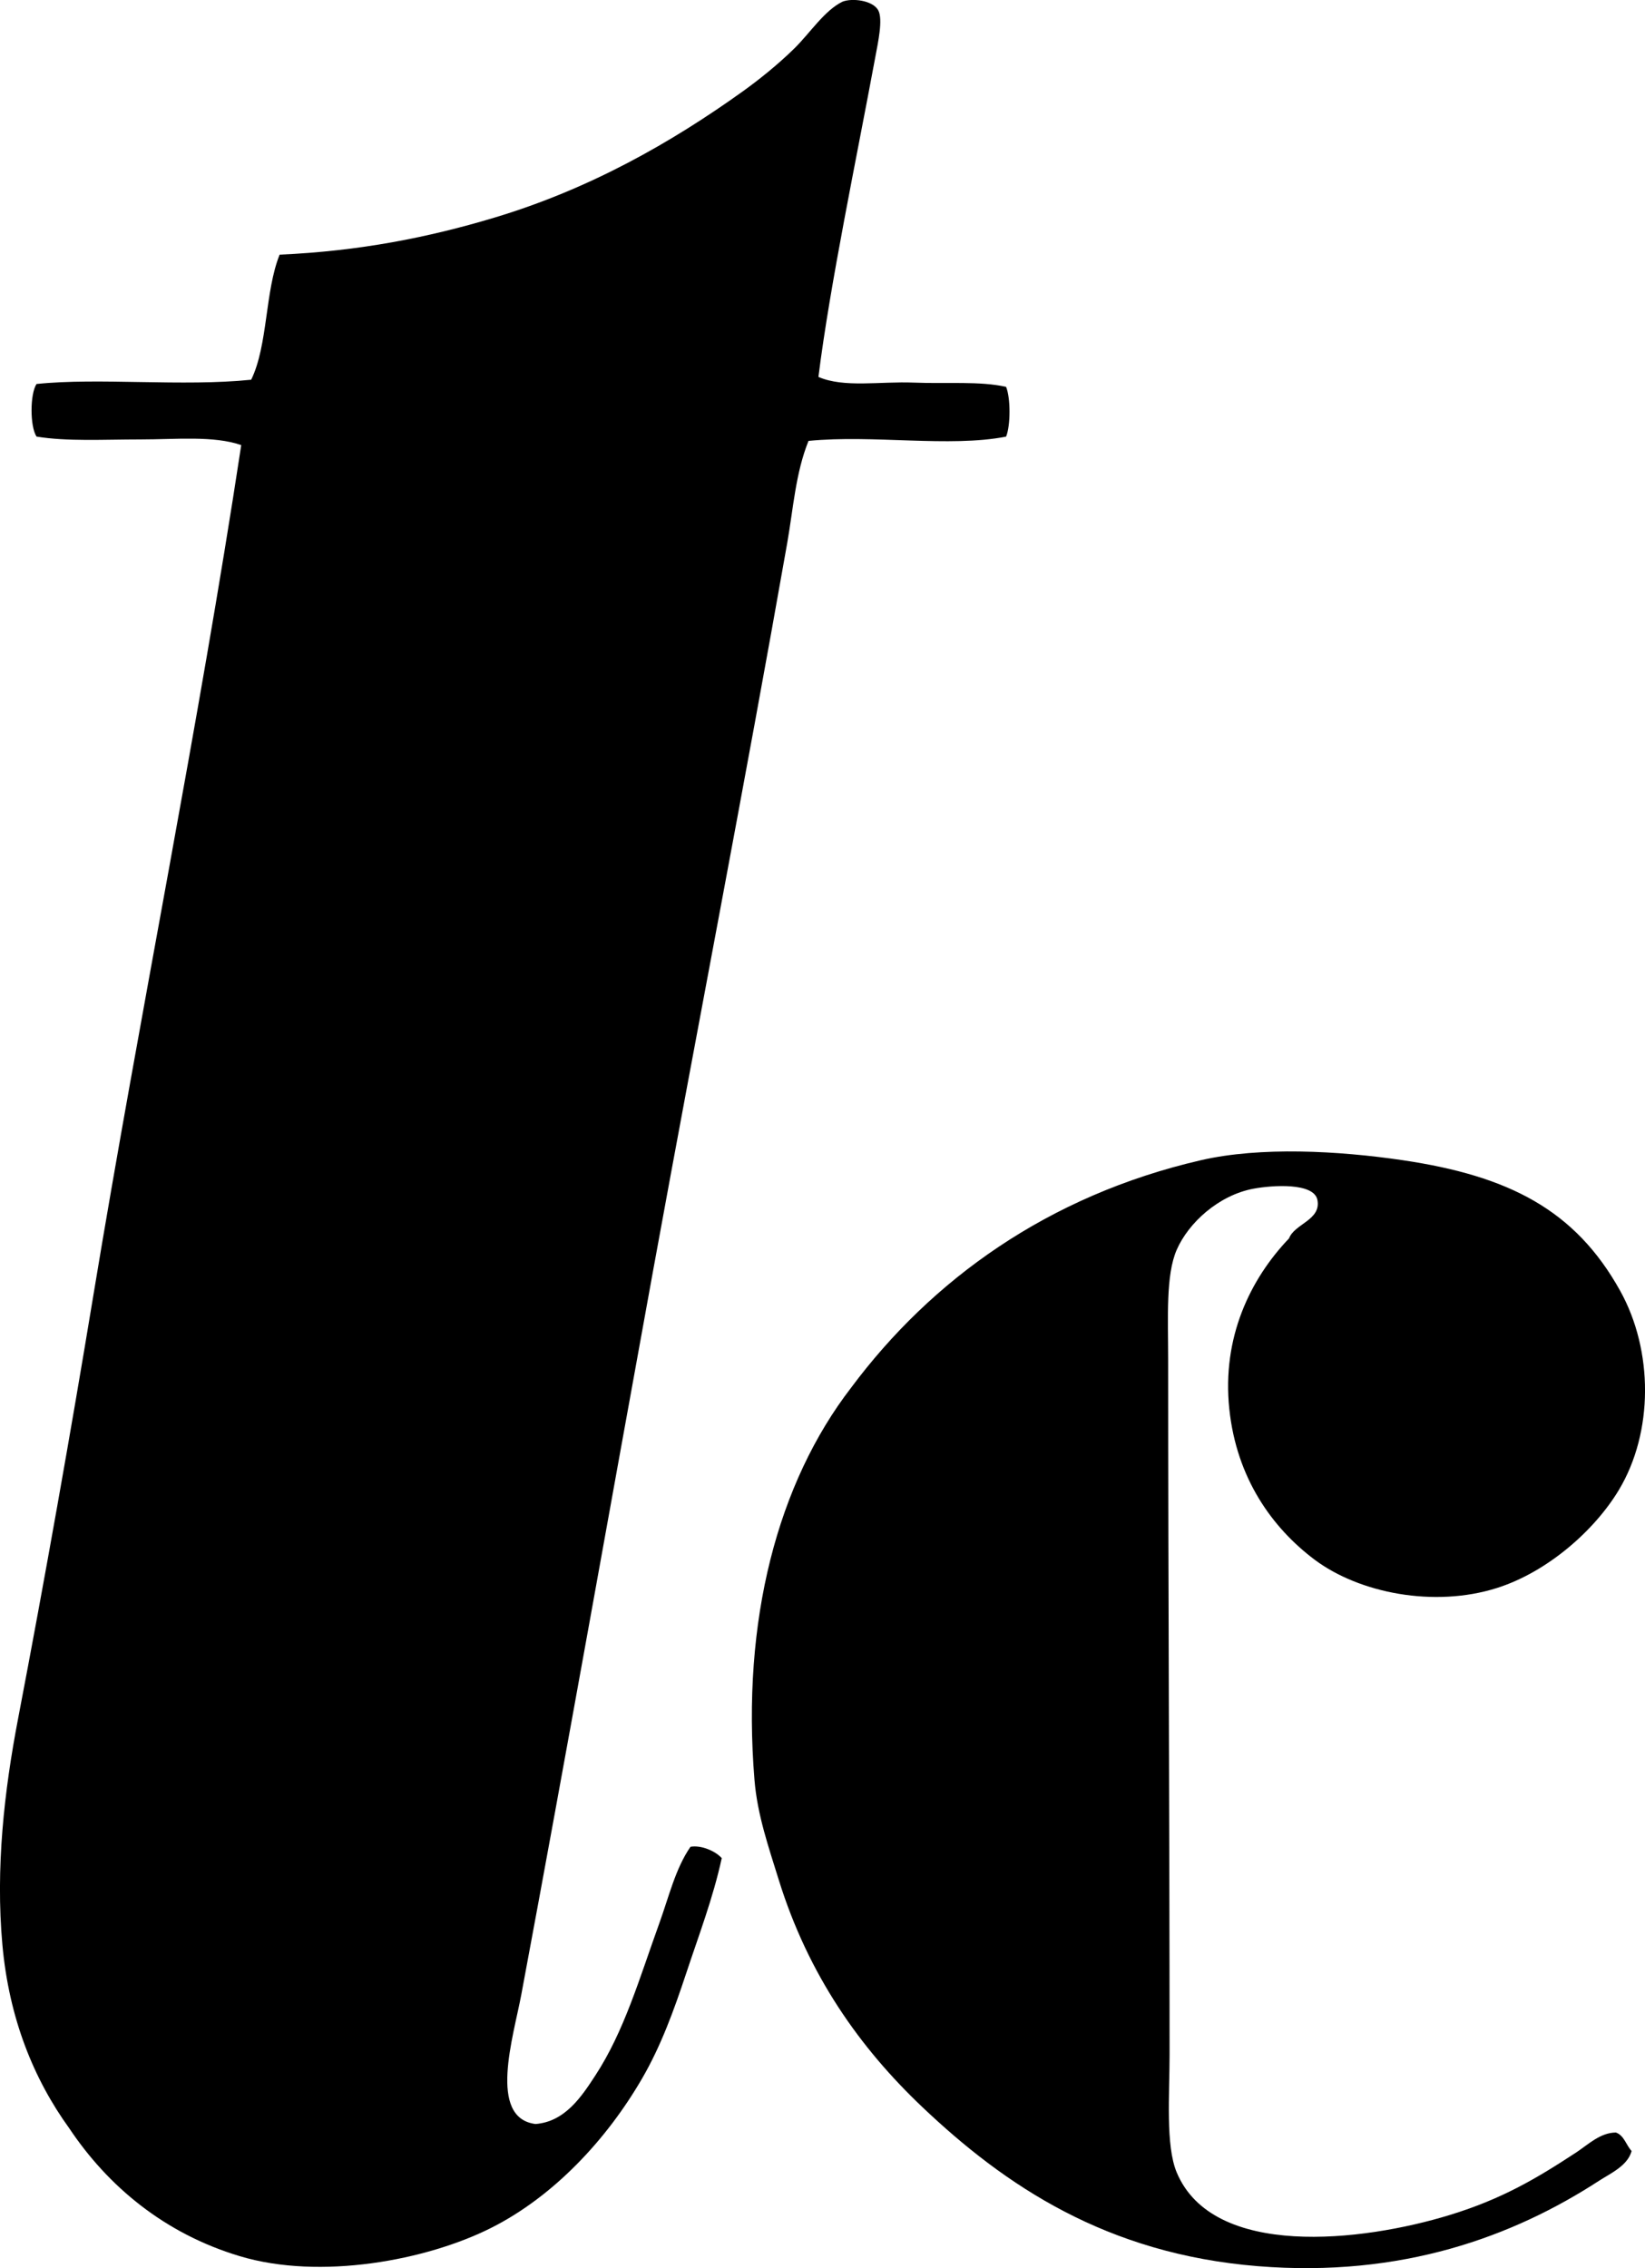 <?xml version="1.0" encoding="iso-8859-1"?>
<!-- Generator: Adobe Illustrator 19.2.0, SVG Export Plug-In . SVG Version: 6.00 Build 0)  -->
<svg version="1.1" xmlns="http://www.w3.org/2000/svg" xmlns:xlink="http://www.w3.org/1999/xlink" x="0px" y="0px"
	 viewBox="0 0 58.22 80.279" style="enable-background:new 0 0 58.22 80.279;" xml:space="preserve">
<g id="Carlo_x5F_Tiscornia">
	<path style="fill-rule:evenodd;clip-rule:evenodd;" d="M28.966,13.341c0.901,0.393,2.182,0.153,3.371,0.201
		c1.169,0.047,2.348-0.059,3.271,0.151c0.161,0.393,0.161,1.367,0,1.761c-2.014,0.391-4.703-0.075-6.993,0.151
		c-0.458,1.135-0.539,2.394-0.755,3.623c-1.488,8.45-3.154,17.016-4.73,25.66c-1.543,8.467-3.069,17.088-4.68,25.71
		c-0.275,1.476-1.196,4.366,0.503,4.579c1.049-0.08,1.637-0.982,2.113-1.711c1.029-1.572,1.568-3.455,2.265-5.384
		c0.346-0.956,0.573-1.945,1.107-2.717c0.376-0.067,0.883,0.15,1.106,0.402c-0.303,1.399-0.815,2.737-1.258,4.076
		c-0.436,1.315-0.897,2.581-1.561,3.723c-1.256,2.165-3.126,4.169-5.333,5.283c-2.288,1.156-6.057,1.861-8.905,1.006
		c-2.67-0.801-4.668-2.477-6.037-4.528c-1.257-1.738-2.13-3.888-2.365-6.491c-0.245-2.715,0.064-5.445,0.554-8
		c0.948-4.954,1.867-10.151,2.666-14.994c1.666-10.088,3.706-20.042,5.233-30.088c-0.975-0.34-2.304-0.201-3.572-0.201
		c-1.292,0-2.596,0.077-3.674-0.101c-0.234-0.365-0.234-1.497,0-1.861c2.193-0.231,5.17,0.099,7.598-0.151
		c0.595-1.217,0.485-3.137,1.007-4.427c2.823-0.124,5.267-0.609,7.597-1.309c3.38-1.015,6.267-2.657,8.806-4.478
		c0.562-0.404,1.237-0.945,1.811-1.509c0.562-0.552,1.069-1.35,1.711-1.66c0.348-0.133,1.063-0.043,1.258,0.302
		c0.18,0.317-0.008,1.158-0.101,1.661C30.321,5.575,29.371,10.09,28.966,13.341z"/>
	<path style="fill-rule:evenodd;clip-rule:evenodd;" d="M57.192,75.479c0.294,0.108,0.359,0.446,0.554,0.654
		c-0.14,0.524-0.748,0.791-1.158,1.057c-3.027,1.966-6.968,3.432-12.074,3.019c-5.349-0.433-8.932-2.842-11.875-5.635
		c-2.196-2.085-4.029-4.657-5.081-8.05c-0.351-1.135-0.754-2.285-0.855-3.522c-0.464-5.654,0.822-10.515,3.421-13.887
		c2.842-3.815,6.962-6.8,12.378-8.05c2.103-0.485,4.87-0.336,7.145,0c3.746,0.555,6.103,1.752,7.698,4.629
		c1.169,2.109,1.184,4.989-0.051,7.044c-0.861,1.434-2.533,2.907-4.327,3.472c-2.206,0.694-4.851,0.183-6.44-1.006
		c-1.497-1.126-2.761-2.877-3.019-5.333c-0.267-2.534,0.744-4.605,2.113-6.038c0.196-0.521,1.14-0.647,1.006-1.358
		c-0.117-0.629-1.606-0.525-2.264-0.402c-1.234,0.231-2.301,1.208-2.717,2.164c-0.391,0.897-0.302,2.399-0.302,3.874
		c0,8.431,0.049,16.229,0.05,24.603c0,1.426-0.145,3.229,0.252,4.176c1.282,3.067,6.565,2.458,9.66,1.509
		c1.855-0.569,3.065-1.288,4.478-2.214C56.203,75.908,56.638,75.479,57.192,75.479z"/>
</g>
<g id="Layer_1">
</g>
</svg>

